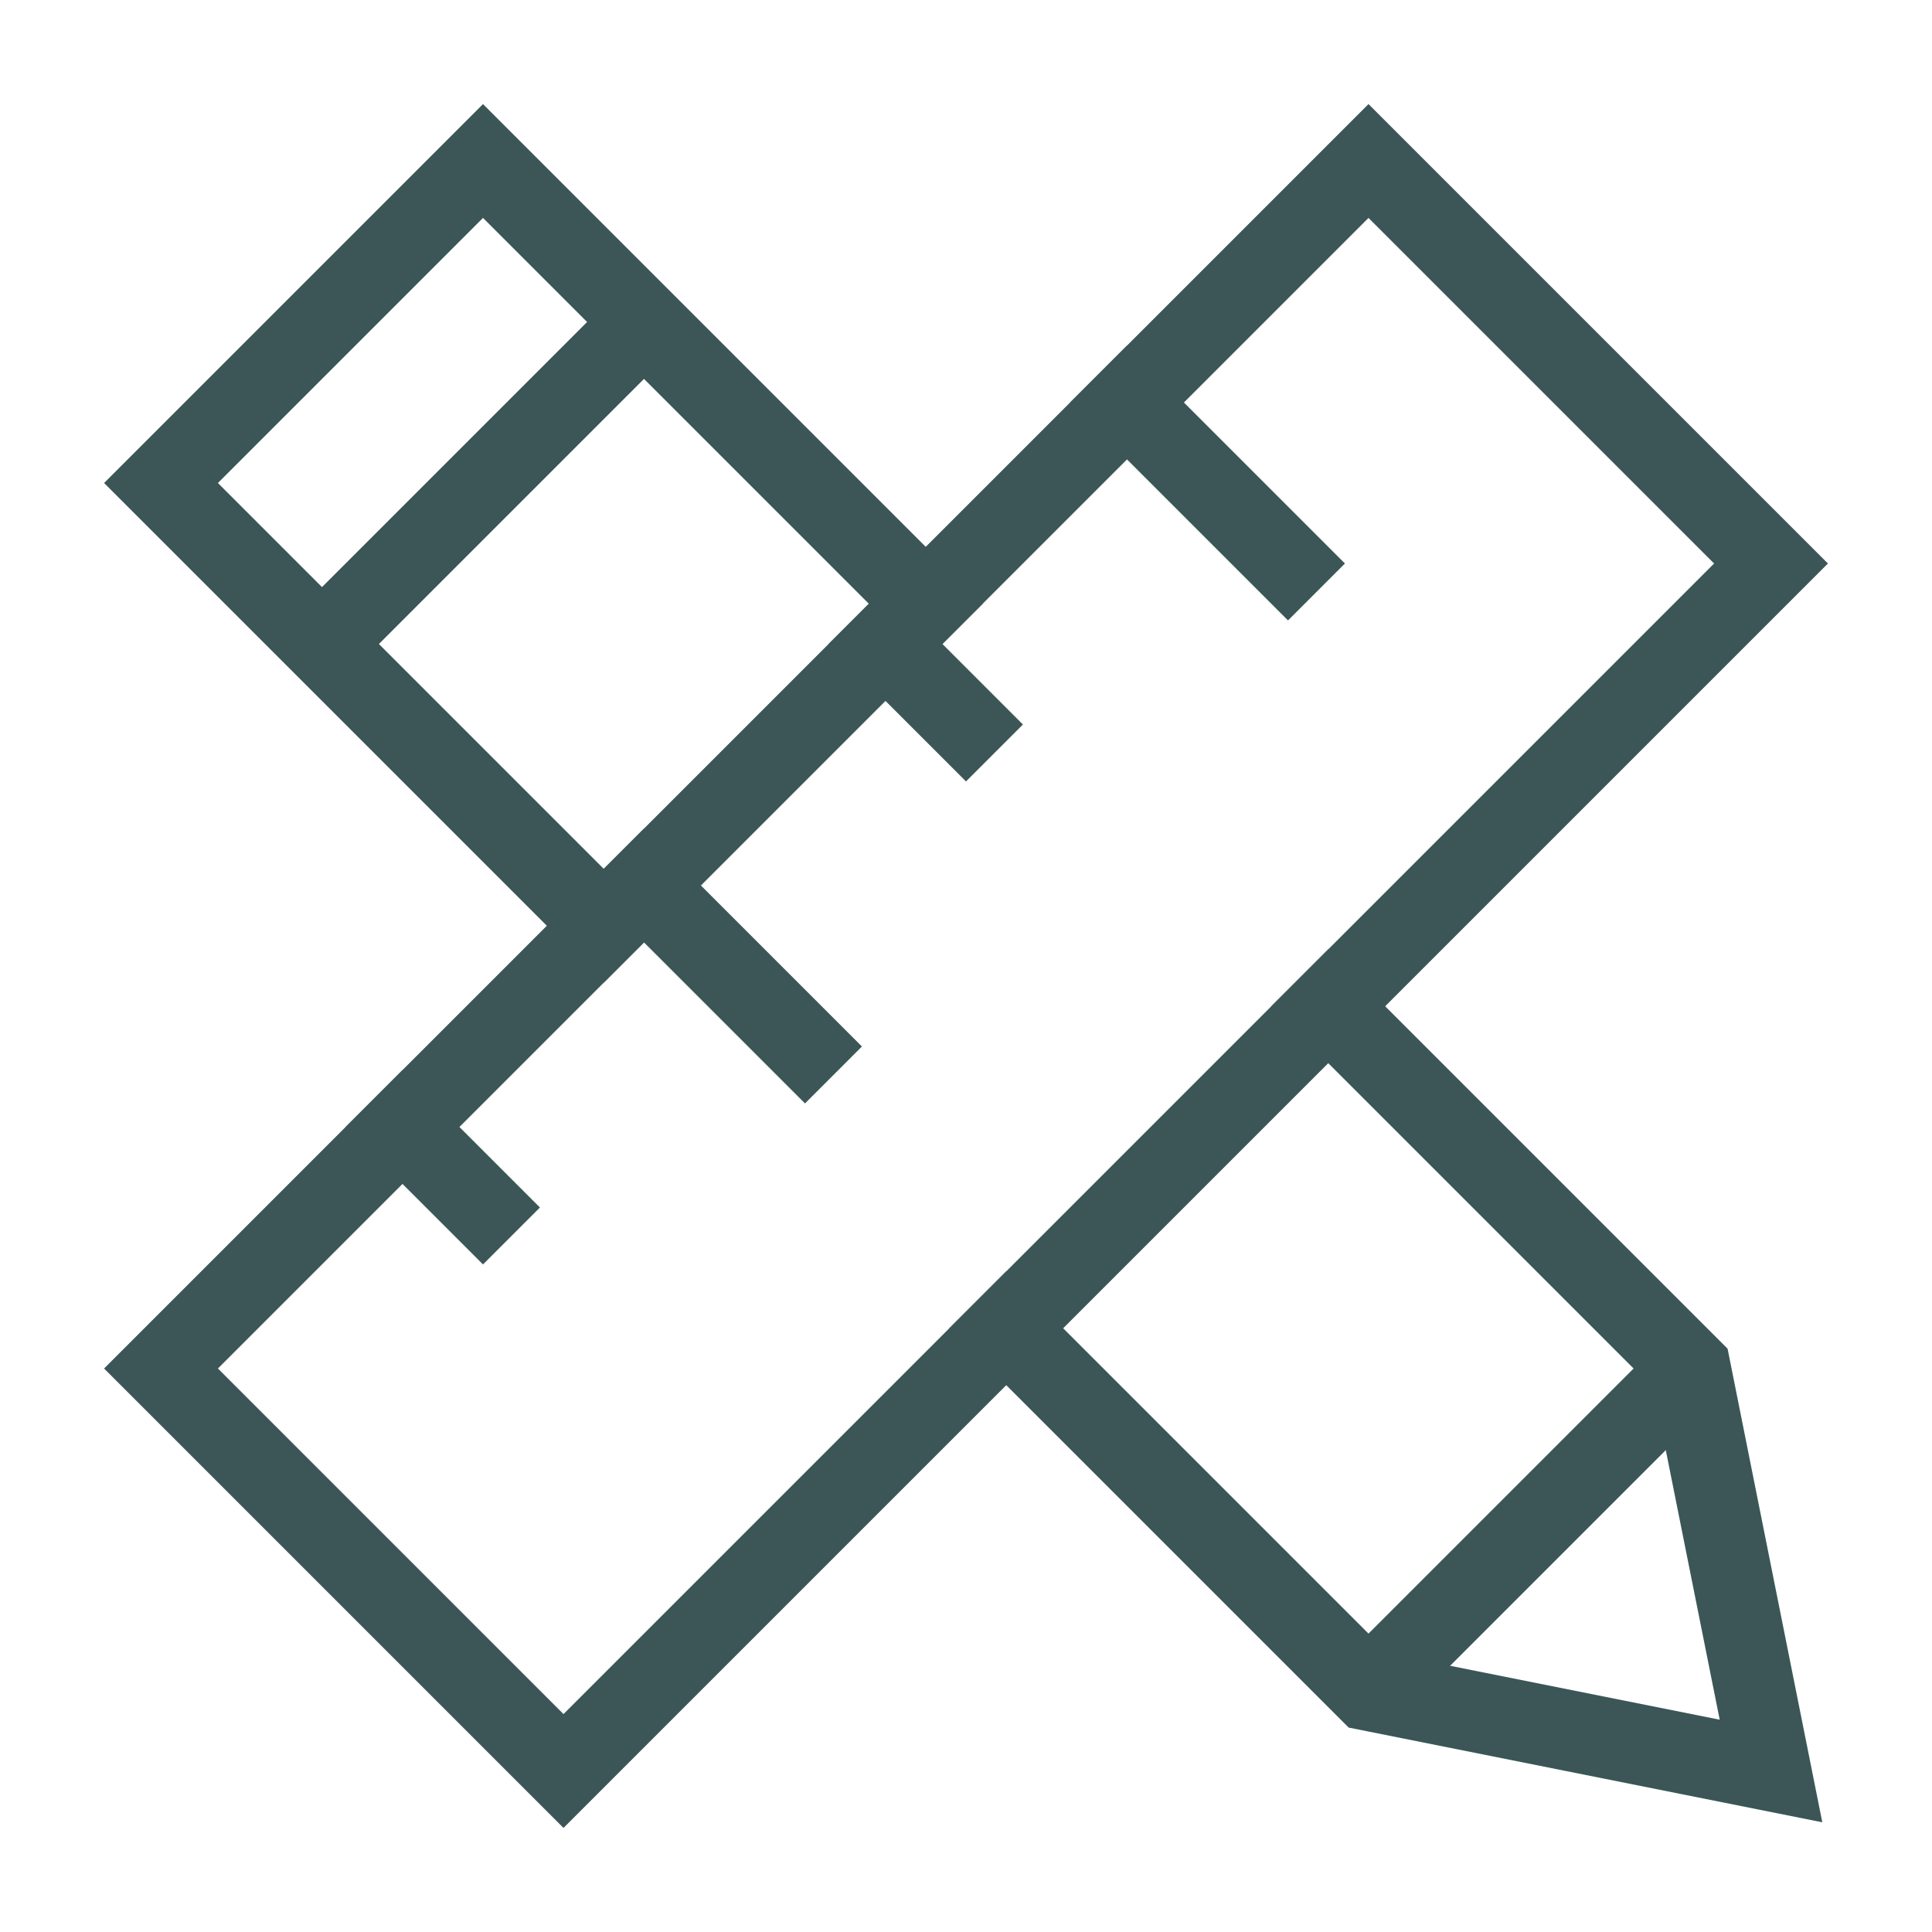 <svg id="design-svg" class="nc-icon outline" xmlns="http://www.w3.org/2000/svg" xmlns:xlink="http://www.w3.org/1999/xlink" x="0px" y="0px" width="48px" height="48px" viewBox="0 0 48 48"><g transform="translate(0, 0)">
<line data-cap="butt" data-color="color-2" fill="none" stroke="#3C5658" stroke-width="2" stroke-miterlimit="10" x1="8" y1="16" x2="16" y2="8" stroke-linejoin="miter" stroke-linecap="butt"></line>
<line data-cap="butt" data-color="color-2" fill="none" stroke="#3C5658" stroke-width="2" stroke-miterlimit="10" x1="42" y1="34" x2="34" y2="42" stroke-linejoin="miter" stroke-linecap="butt"></line>
<polyline data-color="color-2" fill="none" stroke="#3C5658" stroke-width="2" stroke-linecap="square" stroke-miterlimit="10" points="
	25,33 34,42 44,44 42,34 33,25 " stroke-linejoin="miter"></polyline>
<polyline data-color="color-2" fill="none" stroke="#3C5658" stroke-width="2" stroke-linecap="square" stroke-miterlimit="10" points="23,15
	12,4 4,12 15,23 " stroke-linejoin="miter"></polyline>
<polygon fill="none" stroke="#3C5658" stroke-width="2" stroke-linecap="square" stroke-miterlimit="10" points="14,44 4,34 34,4
	34,4 44,14 " stroke-linejoin="miter"></polygon>
<line fill="none" stroke="#3C5658" stroke-width="2" stroke-linecap="square" stroke-miterlimit="10" x1="22" y1="16" x2="24" y2="18" stroke-linejoin="miter"></line>
<line fill="none" stroke="#3C5658" stroke-width="2" stroke-linecap="square" stroke-miterlimit="10" x1="28" y1="10" x2="32" y2="14" stroke-linejoin="miter"></line>
<line fill="none" stroke="#3C5658" stroke-width="2" stroke-linecap="square" stroke-miterlimit="10" x1="16" y1="22" x2="20" y2="26" stroke-linejoin="miter"></line>
<line fill="none" stroke="#3C5658" stroke-width="2" stroke-linecap="square" stroke-miterlimit="10" x1="10" y1="28" x2="12" y2="30" stroke-linejoin="miter"></line>
</g></svg>
